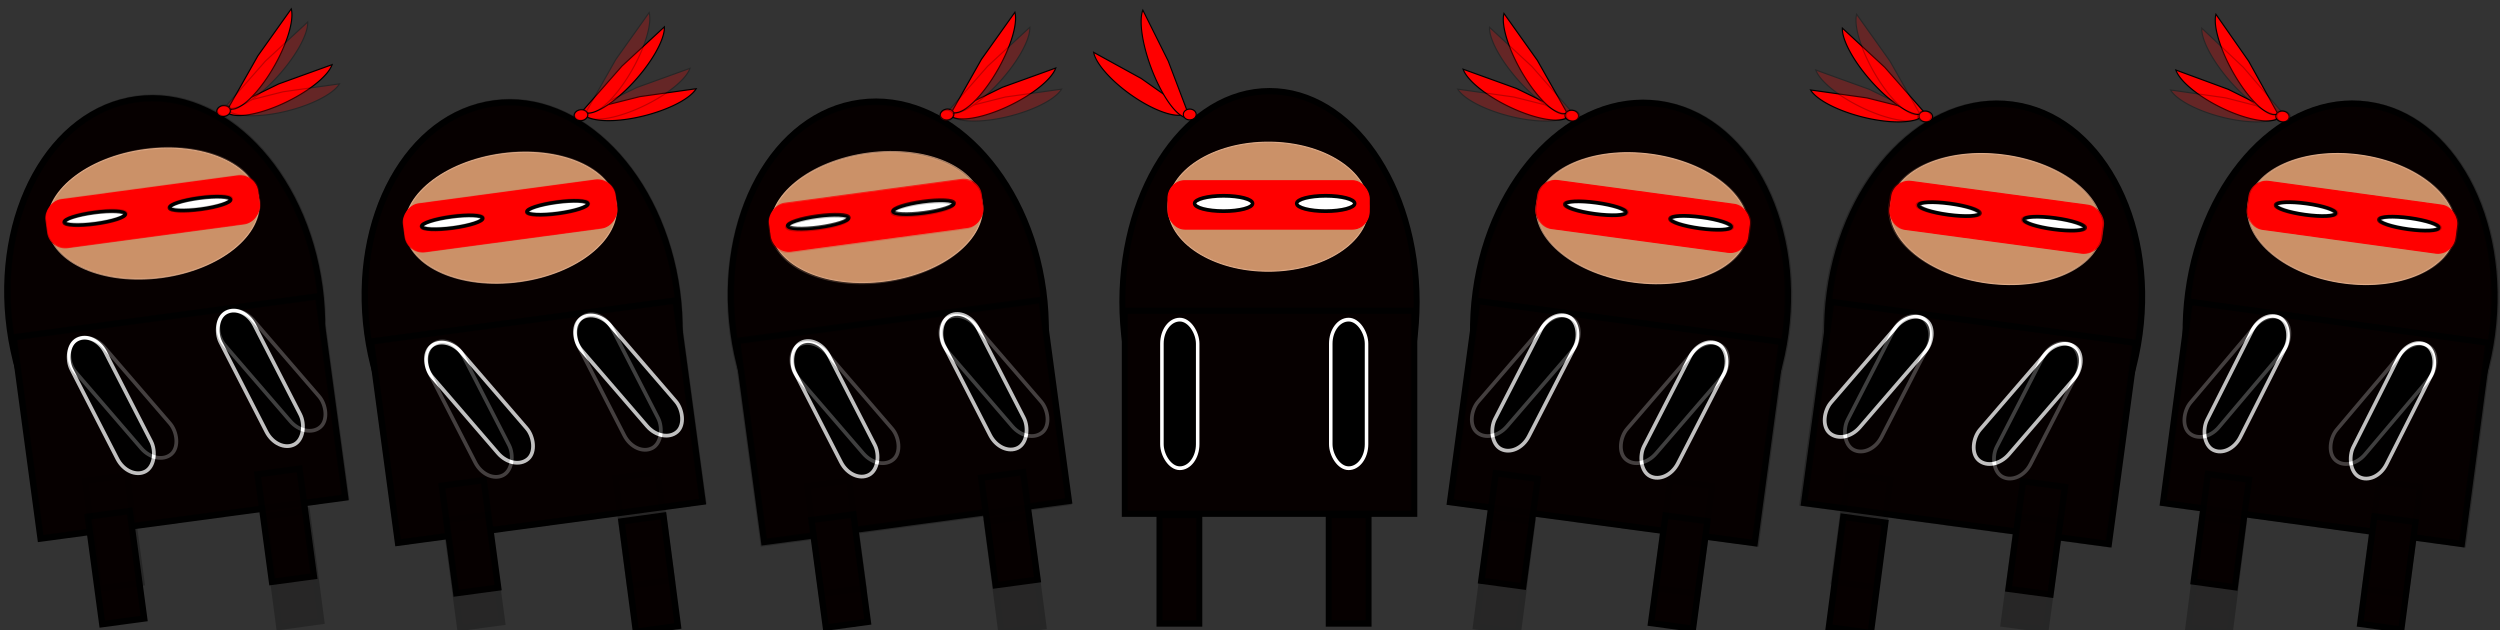 <?xml version="1.0" encoding="UTF-8" standalone="no"?>
<!-- Created with Inkscape (http://www.inkscape.org/) -->

<svg
   xmlns:dc="http://purl.org/dc/elements/1.1/"
   xmlns:cc="http://creativecommons.org/ns#"
   xmlns:rdf="http://www.w3.org/1999/02/22-rdf-syntax-ns#"
   xmlns:svg="http://www.w3.org/2000/svg"
   xmlns="http://www.w3.org/2000/svg"
   xmlns:sodipodi="http://sodipodi.sourceforge.net/DTD/sodipodi-0.dtd"
   xmlns:inkscape="http://www.inkscape.org/namespaces/inkscape"
   width="369"
   height="93"
   viewBox="0 0 97.631 24.606"
   version="1.1"
   id="svg8"
   inkscape:version="0.92.2 (unknown)"
   sodipodi:docname="NinjaRun2.svg">
  <rect x="0" y="0" width="97.631" height="24.606" fill="#333333" stroke="none"/>
  <defs
     id="defs2" />
  <sodipodi:namedview
     id="base"
     pagecolor="#ffffff"
     bordercolor="#666666"
     borderopacity="1.0"
     inkscape:pageopacity="0.0"
     inkscape:pageshadow="2"
     inkscape:zoom="1.4"
     inkscape:cx="155.64948"
     inkscape:cy="-27.400716"
     inkscape:document-units="px"
     inkscape:current-layer="layer1"
     showgrid="false"
     units="px"
     inkscape:window-width="1600"
     inkscape:window-height="870"
     inkscape:window-x="0"
     inkscape:window-y="30"
     inkscape:window-maximized="1" />
  <g
     inkscape:label="Layer 1"
     inkscape:groupmode="layer"
     id="layer1"
     transform="translate(0,-272.394)">
    <g
       id="layer1-3"
       inkscape:label="Capa 1"
       transform="translate(0.096,272.512)">
      <g
         transform="matrix(0.942,0,0,1,42.61,-270.366)"
         id="g5023">
        <g
           id="g4851">
          <ellipse
             ry="8.226"
             rx="6.101"
             cy="282.034"
             cx="7.294"
             id="path4489"
             style="opacity:1;fill:#060000;fill-opacity:1;stroke:#000000;stroke-width:0.246;stroke-linecap:round;stroke-linejoin:miter;stroke-miterlimit:4;stroke-dasharray:none;stroke-opacity:1;paint-order:normal" />
        </g>
        <rect
           style="opacity:1;fill:#060000;fill-opacity:1;stroke:#000000;stroke-width:0.246;stroke-linecap:round;stroke-linejoin:miter;stroke-miterlimit:4;stroke-dasharray:none;stroke-opacity:1;paint-order:normal"
           id="rect4493"
           width="12.004"
           height="7.927"
           x="1.294"
           y="282.383"
           ry="0" />
        <rect
           style="opacity:1;fill:#060000;fill-opacity:1;stroke:#000000;stroke-width:0.246;stroke-linecap:round;stroke-linejoin:miter;stroke-miterlimit:4;stroke-dasharray:none;stroke-opacity:1;paint-order:normal"
           id="rect4495"
           width="1.653"
           height="4.237"
           x="2.732"
           y="290.361" />
        <rect
           y="290.361"
           x="9.749"
           height="4.237"
           width="1.653"
           id="rect4497"
           style="opacity:1;fill:#060000;fill-opacity:1;stroke:#000000;stroke-width:0.246;stroke-linecap:round;stroke-linejoin:miter;stroke-miterlimit:4;stroke-dasharray:none;stroke-opacity:1;paint-order:normal" />
        <ellipse
           style="opacity:1;fill:#cb9168;fill-opacity:1;stroke:#deaa87;stroke-width:0.046;stroke-linecap:round;stroke-linejoin:miter;stroke-miterlimit:4;stroke-dasharray:none;stroke-opacity:1;paint-order:normal"
           id="path4499"
           cx="7.245"
           cy="278.32"
           rx="4.156"
           ry="2.518" />
        <rect
           style="opacity:1;fill:#ff0000;fill-opacity:1;stroke:#ff0000;stroke-width:0.046;stroke-linecap:round;stroke-linejoin:miter;stroke-miterlimit:4;stroke-dasharray:none;stroke-opacity:1;paint-order:normal"
           id="rect4507"
           width="8.341"
           height="1.886"
           x="3.086"
           y="277.307"
           ry="0.694" />
        <ellipse
           style="opacity:1;fill:#ffffff;fill-opacity:1;stroke:#000000;stroke-width:0.146;stroke-linecap:round;stroke-linejoin:miter;stroke-miterlimit:4;stroke-dasharray:none;stroke-opacity:1;paint-order:normal"
           id="path4516"
           cx="5.391"
           cy="278.194"
           rx="1.203"
           ry="0.3" />
        <path
           style="opacity:1;fill:#ff0000;fill-opacity:1;stroke:#000000;stroke-width:0.046;stroke-linecap:round;stroke-linejoin:miter;stroke-miterlimit:4;stroke-dasharray:none;stroke-opacity:1;paint-order:normal"
           id="path4524"
           sodipodi:type="arc"
           sodipodi:cx="147.37718"
           sodipodi:cy="226.90179"
           sodipodi:rx="2.3266101"
           sodipodi:ry="0.76710993"
           sodipodi:start="0"
           sodipodi:end="2.8281465"
           d="m 149.704,226.902 a 2.327,0.767 0 0 1 -1.963,0.758 2.327,0.767 0 0 1 -2.576,-0.521 l 2.213,-0.237 z"
           inkscape:transform-center-x="1.8038852"
           inkscape:transform-center-y="-1.0275084"
           transform="matrix(0.834,0.552,-0.533,0.846,0,0)" />
        <path
           transform="matrix(0.374,0.928,-0.921,0.39,0,0)"
           inkscape:transform-center-y="-1.922666"
           inkscape:transform-center-x="0.89027747"
           d="m 254.525,99.037 a 2.36,0.756 0 0 1 -1.991,0.747 2.36,0.756 0 0 1 -2.613,-0.514 l 2.245,-0.233 z"
           sodipodi:end="2.8281465"
           sodipodi:start="0"
           sodipodi:ry="0.75633693"
           sodipodi:rx="2.3595009"
           sodipodi:cy="99.036667"
           sodipodi:cx="252.16507"
           sodipodi:type="arc"
           id="path4526"
           style="opacity:1;fill:#ff0000;fill-opacity:1;stroke:#000000;stroke-width:0.046;stroke-linecap:round;stroke-linejoin:miter;stroke-miterlimit:4;stroke-dasharray:none;stroke-opacity:1;paint-order:normal" />
        <ellipse
           style="opacity:1;fill:#ff0000;fill-opacity:1;stroke:#000000;stroke-width:0.046;stroke-linecap:round;stroke-linejoin:miter;stroke-miterlimit:4;stroke-dasharray:none;stroke-opacity:1;paint-order:normal"
           id="path4522"
           cx="3.988"
           cy="274.719"
           rx="0.267"
           ry="0.212" />
        <rect
           style="opacity:1;fill:#000000;fill-opacity:1;stroke:#ffffff;stroke-width:0.146;stroke-linecap:round;stroke-linejoin:miter;stroke-miterlimit:4;stroke-dasharray:none;stroke-opacity:1;paint-order:normal"
           id="rect4528"
           width="1.483"
           height="5.803"
           x="9.834"
           y="282.73"
           ry="0.939" />
        <rect
           ry="0.939"
           y="282.73"
           x="2.834"
           height="5.803"
           width="1.483"
           id="rect4530"
           style="opacity:1;fill:#000000;fill-opacity:1;stroke:#ffffff;stroke-width:0.146;stroke-linecap:round;stroke-linejoin:miter;stroke-miterlimit:4;stroke-dasharray:none;stroke-opacity:1;paint-order:normal" />
        <ellipse
           ry="0.3"
           rx="1.203"
           cy="278.194"
           cx="9.624"
           id="ellipse4990"
           style="opacity:1;fill:#ffffff;fill-opacity:1;stroke:#000000;stroke-width:0.146;stroke-linecap:round;stroke-linejoin:miter;stroke-miterlimit:4;stroke-dasharray:none;stroke-opacity:1;paint-order:normal" />
      </g>
      <g
         transform="translate(0.375,0.189)"
         id="g7170">
        <g
           id="g7084">
          <g
             transform="translate(40.592,-270.369)"
             id="g5970">
            <g
               id="g5198"
               transform="matrix(-1,0,0,1,13.503,0.017)">
              <g
                 transform="rotate(7.674,19.218,482.544)"
                 id="g5172">
                <ellipse
                   ry="8.226"
                   rx="6.101"
                   cy="282.034"
                   cx="7.294"
                   id="ellipse5170"
                   style="opacity:1;fill:#060000;fill-opacity:1;stroke:#000000;stroke-width:0.246;stroke-linecap:round;stroke-linejoin:miter;stroke-miterlimit:4;stroke-dasharray:none;stroke-opacity:1;paint-order:normal" />
              </g>
              <rect
                 transform="rotate(7.674)"
                 style="opacity:1;fill:#060000;fill-opacity:1;stroke:#000000;stroke-width:0.246;stroke-linecap:round;stroke-linejoin:miter;stroke-miterlimit:4;stroke-dasharray:none;stroke-opacity:1;paint-order:normal"
                 id="rect5174"
                 width="12.004"
                 height="7.927"
                 x="65.562"
                 y="275.495"
                 ry="0" />
              <rect
                 transform="matrix(0.991,0.137,-0.13,0.992,0,0)"
                 style="opacity:1;fill:#060000;fill-opacity:1;stroke:#000000;stroke-width:0.249;stroke-linecap:round;stroke-linejoin:miter;stroke-miterlimit:4;stroke-dasharray:none;stroke-opacity:1;paint-order:normal"
                 id="rect5176"
                 width="1.651"
                 height="4.344"
                 x="66.094"
                 y="283.394" />
              <rect
                 transform="rotate(7.674)"
                 y="281.442"
                 x="73.921"
                 height="4.237"
                 width="1.653"
                 id="rect5178"
                 style="opacity:1;fill:#060000;fill-opacity:1;stroke:#000000;stroke-width:0.246;stroke-linecap:round;stroke-linejoin:miter;stroke-miterlimit:4;stroke-dasharray:none;stroke-opacity:1;paint-order:normal" />
              <ellipse
                 transform="rotate(7.674)"
                 style="opacity:1;fill:#cb9168;fill-opacity:1;stroke:#deaa87;stroke-width:0.046;stroke-linecap:round;stroke-linejoin:miter;stroke-miterlimit:4;stroke-dasharray:none;stroke-opacity:1;paint-order:normal"
                 id="ellipse5180"
                 cx="71.513"
                 cy="271.432"
                 rx="4.156"
                 ry="2.518" />
              <rect
                 transform="rotate(7.674)"
                 style="opacity:1;fill:#ff0000;fill-opacity:1;stroke:#ff0000;stroke-width:0.046;stroke-linecap:round;stroke-linejoin:miter;stroke-miterlimit:4;stroke-dasharray:none;stroke-opacity:1;paint-order:normal"
                 id="rect5182"
                 width="8.341"
                 height="1.886"
                 x="67.354"
                 y="270.418"
                 ry="0.694" />
              <ellipse
                 transform="rotate(7.674)"
                 ry="0.221"
                 rx="1.203"
                 cy="271.306"
                 cx="73.801"
                 id="ellipse5184"
                 style="opacity:1;fill:#ffffff;fill-opacity:1;stroke:#000000;stroke-width:0.146;stroke-linecap:round;stroke-linejoin:miter;stroke-miterlimit:4;stroke-dasharray:none;stroke-opacity:1;paint-order:normal" />
              <path
                 style="opacity:1;fill:#ff0000;fill-opacity:1;stroke:#000000;stroke-width:0.046;stroke-linecap:round;stroke-linejoin:miter;stroke-miterlimit:4;stroke-dasharray:none;stroke-opacity:1;paint-order:normal"
                 id="path5186"
                 sodipodi:type="arc"
                 sodipodi:cx="89.632385"
                 sodipodi:cy="258.4075"
                 sodipodi:rx="2.3266101"
                 sodipodi:ry="0.76710993"
                 sodipodi:start="0"
                 sodipodi:end="2.8281465"
                 d="m 91.959,258.408 a 2.327,0.767 0 0 1 -1.963,0.758 2.327,0.767 0 0 1 -2.576,-0.521 l 2.213,-0.237 z"
                 inkscape:transform-center-x="2.1239501"
                 inkscape:transform-center-y="-0.30151813"
                 transform="matrix(0.97,0.244,-0.222,0.975,0,0)" />
              <path
                 transform="matrix(0.66,0.751,-0.739,0.673,0,0)"
                 inkscape:transform-center-y="-1.6019928"
                 inkscape:transform-center-x="1.4953552"
                 d="m 224.386,157.326 a 2.36,0.756 0 0 1 -1.991,0.747 2.36,0.756 0 0 1 -2.613,-0.514 l 2.245,-0.233 z"
                 sodipodi:end="2.8281465"
                 sodipodi:start="0"
                 sodipodi:ry="0.75633693"
                 sodipodi:rx="2.3595009"
                 sodipodi:cy="157.32642"
                 sodipodi:cx="222.02664"
                 sodipodi:type="arc"
                 id="path5188"
                 style="opacity:1;fill:#ff0000;fill-opacity:1;stroke:#000000;stroke-width:0.046;stroke-linecap:round;stroke-linejoin:miter;stroke-miterlimit:4;stroke-dasharray:none;stroke-opacity:1;paint-order:normal" />
              <ellipse
                 transform="rotate(7.674)"
                 style="opacity:1;fill:#ff0000;fill-opacity:1;stroke:#000000;stroke-width:0.046;stroke-linecap:round;stroke-linejoin:miter;stroke-miterlimit:4;stroke-dasharray:none;stroke-opacity:1;paint-order:normal"
                 id="ellipse5190"
                 cx="68.256"
                 cy="267.83"
                 rx="0.267"
                 ry="0.212" />
              <ellipse
                 style="opacity:1;fill:#ffffff;fill-opacity:1;stroke:#000000;stroke-width:0.146;stroke-linecap:round;stroke-linejoin:miter;stroke-miterlimit:4;stroke-dasharray:none;stroke-opacity:1;paint-order:normal"
                 id="ellipse5192"
                 cx="69.652"
                 cy="271.293"
                 rx="1.203"
                 ry="0.221"
                 transform="rotate(7.674)" />
              <rect
                 inkscape:transform-center-y="1.6322356"
                 inkscape:transform-center-x="1.3461437"
                 transform="rotate(40.776)"
                 style="opacity:1;fill:#000000;fill-opacity:1;stroke:#ffffff;stroke-width:0.146;stroke-linecap:round;stroke-linejoin:miter;stroke-miterlimit:4;stroke-dasharray:none;stroke-opacity:1;paint-order:normal"
                 id="rect5194"
                 width="1.483"
                 height="5.803"
                 x="207.938"
                 y="193.096"
                 ry="0.939" />
              <rect
                 ry="0.939"
                 y="190.096"
                 x="213.037"
                 height="5.803"
                 width="1.483"
                 id="rect5196"
                 style="opacity:1;fill:#000000;fill-opacity:1;stroke:#ffffff;stroke-width:0.146;stroke-linecap:round;stroke-linejoin:miter;stroke-miterlimit:4;stroke-dasharray:none;stroke-opacity:1;paint-order:normal"
                 transform="rotate(40.776)"
                 inkscape:transform-center-x="1.3461437"
                 inkscape:transform-center-y="1.6322356" />
            </g>
            <g
               id="g5234"
               transform="matrix(-1,0,0,1,0.056,-0.002)"
               style="opacity:0.248">
              <g
                 id="g5232"
                 transform="translate(-0.251,-0.01)">
                <g
                   transform="rotate(7.674,12.538,384.036)"
                   id="g5206">
                  <ellipse
                     ry="8.226"
                     rx="6.101"
                     cy="282.034"
                     cx="7.294"
                     id="ellipse5204"
                     style="opacity:1;fill:#060000;fill-opacity:1;stroke:#000000;stroke-width:0.246;stroke-linecap:round;stroke-linejoin:miter;stroke-miterlimit:4;stroke-dasharray:none;stroke-opacity:1;paint-order:normal" />
                </g>
                <rect
                   transform="rotate(7.674)"
                   style="opacity:1;fill:#060000;fill-opacity:1;stroke:#000000;stroke-width:0.246;stroke-linecap:round;stroke-linejoin:miter;stroke-miterlimit:4;stroke-dasharray:none;stroke-opacity:1;paint-order:normal"
                   id="rect5208"
                   width="12.004"
                   height="7.927"
                   x="52.466"
                   y="277.269"
                   ry="0" />
                <rect
                   transform="rotate(7.674)"
                   style="opacity:1;fill:#060000;fill-opacity:1;stroke:#000000;stroke-width:0.246;stroke-linecap:round;stroke-linejoin:miter;stroke-miterlimit:4;stroke-dasharray:none;stroke-opacity:1;paint-order:normal"
                   id="rect5210"
                   width="1.653"
                   height="4.237"
                   x="54.086"
                   y="283.84" />
                <rect
                   transform="rotate(7.674)"
                   y="284.592"
                   x="60.876"
                   height="4.237"
                   width="1.653"
                   id="rect5212"
                   style="opacity:1;fill:#060000;fill-opacity:1;stroke:#000000;stroke-width:0.246;stroke-linecap:round;stroke-linejoin:miter;stroke-miterlimit:4;stroke-dasharray:none;stroke-opacity:1;paint-order:normal" />
                <ellipse
                   transform="rotate(7.674)"
                   style="opacity:1;fill:#cb9168;fill-opacity:1;stroke:#deaa87;stroke-width:0.046;stroke-linecap:round;stroke-linejoin:miter;stroke-miterlimit:4;stroke-dasharray:none;stroke-opacity:1;paint-order:normal"
                   id="ellipse5214"
                   cx="58.418"
                   cy="273.206"
                   rx="4.156"
                   ry="2.518" />
                <rect
                   transform="rotate(7.674)"
                   style="opacity:1;fill:#ff0000;fill-opacity:1;stroke:#ff0000;stroke-width:0.046;stroke-linecap:round;stroke-linejoin:miter;stroke-miterlimit:4;stroke-dasharray:none;stroke-opacity:1;paint-order:normal"
                   id="rect5216"
                   width="8.341"
                   height="1.886"
                   x="54.258"
                   y="272.192"
                   ry="0.694" />
                <ellipse
                   transform="rotate(7.674)"
                   ry="0.221"
                   rx="1.203"
                   cy="273.08"
                   cx="60.706"
                   id="ellipse5218"
                   style="opacity:1;fill:#ffffff;fill-opacity:1;stroke:#000000;stroke-width:0.146;stroke-linecap:round;stroke-linejoin:miter;stroke-miterlimit:4;stroke-dasharray:none;stroke-opacity:1;paint-order:normal" />
                <path
                   style="opacity:1;fill:#ff0000;fill-opacity:1;stroke:#000000;stroke-width:0.046;stroke-linecap:round;stroke-linejoin:miter;stroke-miterlimit:4;stroke-dasharray:none;stroke-opacity:1;paint-order:normal"
                   id="path5220"
                   sodipodi:type="arc"
                   sodipodi:cx="129.07654"
                   sodipodi:cy="238.67874"
                   sodipodi:rx="2.3266101"
                   sodipodi:ry="0.76710993"
                   sodipodi:start="0"
                   sodipodi:end="2.8281465"
                   d="m 131.403,238.679 a 2.327,0.767 0 0 1 -1.963,0.758 2.327,0.767 0 0 1 -2.576,-0.521 l 2.213,-0.237 z"
                   inkscape:transform-center-x="1.9791139"
                   inkscape:transform-center-y="-0.80396542"
                   transform="matrix(0.899,0.438,-0.417,0.909,0,0)" />
                <path
                   transform="matrix(0.492,0.87,-0.862,0.508,0,0)"
                   inkscape:transform-center-y="-1.8916034"
                   inkscape:transform-center-x="1.1406728"
                   d="m 245.997,118.963 a 2.36,0.756 0 0 1 -1.991,0.747 2.36,0.756 0 0 1 -2.613,-0.514 l 2.245,-0.233 z"
                   sodipodi:end="2.8281465"
                   sodipodi:start="0"
                   sodipodi:ry="0.75633693"
                   sodipodi:rx="2.3595009"
                   sodipodi:cy="118.96257"
                   sodipodi:cx="243.6376"
                   sodipodi:type="arc"
                   id="path5222"
                   style="opacity:1;fill:#ff0000;fill-opacity:1;stroke:#000000;stroke-width:0.046;stroke-linecap:round;stroke-linejoin:miter;stroke-miterlimit:4;stroke-dasharray:none;stroke-opacity:1;paint-order:normal" />
                <ellipse
                   transform="rotate(7.674)"
                   style="opacity:1;fill:#ff0000;fill-opacity:1;stroke:#000000;stroke-width:0.046;stroke-linecap:round;stroke-linejoin:miter;stroke-miterlimit:4;stroke-dasharray:none;stroke-opacity:1;paint-order:normal"
                   id="ellipse5224"
                   cx="55.161"
                   cy="269.604"
                   rx="0.267"
                   ry="0.212" />
                <rect
                   inkscape:transform-center-y="1.9027428"
                   inkscape:transform-center-x="0.92511639"
                   transform="rotate(27.192)"
                   style="opacity:1;fill:#000000;fill-opacity:1;stroke:#ffffff;stroke-width:0.146;stroke-linecap:round;stroke-linejoin:miter;stroke-miterlimit:4;stroke-dasharray:none;stroke-opacity:1;paint-order:normal"
                   id="rect5226"
                   width="1.483"
                   height="5.803"
                   x="150.476"
                   y="241.003"
                   ry="0.939" />
                <rect
                   ry="0.939"
                   y="242.722"
                   x="144.815"
                   height="5.803"
                   width="1.483"
                   id="rect5228"
                   style="opacity:1;fill:#000000;fill-opacity:1;stroke:#ffffff;stroke-width:0.146;stroke-linecap:round;stroke-linejoin:miter;stroke-miterlimit:4;stroke-dasharray:none;stroke-opacity:1;paint-order:normal"
                   transform="rotate(27.192)"
                   inkscape:transform-center-x="0.92511639"
                   inkscape:transform-center-y="1.9027428" />
                <ellipse
                   style="opacity:1;fill:#ffffff;fill-opacity:1;stroke:#000000;stroke-width:0.146;stroke-linecap:round;stroke-linejoin:miter;stroke-miterlimit:4;stroke-dasharray:none;stroke-opacity:1;paint-order:normal"
                   id="ellipse5230"
                   cx="56.556"
                   cy="273.067"
                   rx="1.203"
                   ry="0.221"
                   transform="rotate(7.674)" />
              </g>
            </g>
          </g>
        </g>
      </g>
      <g
         transform="translate(-0.041,0.157)"
         id="g7135">
        <g
           id="g5266"
           transform="matrix(-1,0,0,1,27.087,-270.482)">
          <g
             id="g5264"
             transform="translate(-0.251,-0.01)">
            <g
               transform="rotate(7.674,12.538,384.036)"
               id="g5238">
              <ellipse
                 ry="8.226"
                 rx="6.101"
                 cy="282.034"
                 cx="7.294"
                 id="ellipse5236"
                 style="opacity:1;fill:#060000;fill-opacity:1;stroke:#000000;stroke-width:0.246;stroke-linecap:round;stroke-linejoin:miter;stroke-miterlimit:4;stroke-dasharray:none;stroke-opacity:1;paint-order:normal" />
            </g>
            <rect
               transform="rotate(7.674)"
               style="opacity:1;fill:#060000;fill-opacity:1;stroke:#000000;stroke-width:0.246;stroke-linecap:round;stroke-linejoin:miter;stroke-miterlimit:4;stroke-dasharray:none;stroke-opacity:1;paint-order:normal"
               id="rect5240"
               width="12.004"
               height="7.927"
               x="52.466"
               y="277.269"
               ry="0" />
            <rect
               transform="rotate(7.674)"
               style="opacity:1;fill:#060000;fill-opacity:1;stroke:#000000;stroke-width:0.246;stroke-linecap:round;stroke-linejoin:miter;stroke-miterlimit:4;stroke-dasharray:none;stroke-opacity:1;paint-order:normal"
               id="rect5242"
               width="1.653"
               height="4.237"
               x="54.086"
               y="283.84" />
            <rect
               transform="rotate(7.674)"
               y="284.592"
               x="60.876"
               height="4.237"
               width="1.653"
               id="rect5244"
               style="opacity:1;fill:#060000;fill-opacity:1;stroke:#000000;stroke-width:0.246;stroke-linecap:round;stroke-linejoin:miter;stroke-miterlimit:4;stroke-dasharray:none;stroke-opacity:1;paint-order:normal" />
            <ellipse
               transform="rotate(7.674)"
               style="opacity:1;fill:#cb9168;fill-opacity:1;stroke:#deaa87;stroke-width:0.046;stroke-linecap:round;stroke-linejoin:miter;stroke-miterlimit:4;stroke-dasharray:none;stroke-opacity:1;paint-order:normal"
               id="ellipse5246"
               cx="58.418"
               cy="273.206"
               rx="4.156"
               ry="2.518" />
            <rect
               transform="rotate(7.674)"
               style="opacity:1;fill:#ff0000;fill-opacity:1;stroke:#ff0000;stroke-width:0.046;stroke-linecap:round;stroke-linejoin:miter;stroke-miterlimit:4;stroke-dasharray:none;stroke-opacity:1;paint-order:normal"
               id="rect5248"
               width="8.341"
               height="1.886"
               x="54.258"
               y="272.192"
               ry="0.694" />
            <ellipse
               transform="rotate(7.674)"
               ry="0.221"
               rx="1.203"
               cy="273.08"
               cx="60.706"
               id="ellipse5250"
               style="opacity:1;fill:#ffffff;fill-opacity:1;stroke:#000000;stroke-width:0.146;stroke-linecap:round;stroke-linejoin:miter;stroke-miterlimit:4;stroke-dasharray:none;stroke-opacity:1;paint-order:normal" />
            <path
               style="opacity:1;fill:#ff0000;fill-opacity:1;stroke:#000000;stroke-width:0.046;stroke-linecap:round;stroke-linejoin:miter;stroke-miterlimit:4;stroke-dasharray:none;stroke-opacity:1;paint-order:normal"
               id="path5252"
               sodipodi:type="arc"
               sodipodi:cx="129.07654"
               sodipodi:cy="238.67874"
               sodipodi:rx="2.3266101"
               sodipodi:ry="0.76710993"
               sodipodi:start="0"
               sodipodi:end="2.8281465"
               d="m 131.403,238.679 a 2.327,0.767 0 0 1 -1.963,0.758 2.327,0.767 0 0 1 -2.576,-0.521 l 2.213,-0.237 z"
               inkscape:transform-center-x="1.9791139"
               inkscape:transform-center-y="-0.80396542"
               transform="matrix(0.899,0.438,-0.417,0.909,0,0)" />
            <path
               transform="matrix(0.492,0.87,-0.862,0.508,0,0)"
               inkscape:transform-center-y="-1.8916034"
               inkscape:transform-center-x="1.1406728"
               d="m 245.997,118.963 a 2.36,0.756 0 0 1 -1.991,0.747 2.36,0.756 0 0 1 -2.613,-0.514 l 2.245,-0.233 z"
               sodipodi:end="2.8281465"
               sodipodi:start="0"
               sodipodi:ry="0.75633693"
               sodipodi:rx="2.3595009"
               sodipodi:cy="118.96257"
               sodipodi:cx="243.6376"
               sodipodi:type="arc"
               id="path5254"
               style="opacity:1;fill:#ff0000;fill-opacity:1;stroke:#000000;stroke-width:0.046;stroke-linecap:round;stroke-linejoin:miter;stroke-miterlimit:4;stroke-dasharray:none;stroke-opacity:1;paint-order:normal" />
            <ellipse
               transform="rotate(7.674)"
               style="opacity:1;fill:#ff0000;fill-opacity:1;stroke:#000000;stroke-width:0.046;stroke-linecap:round;stroke-linejoin:miter;stroke-miterlimit:4;stroke-dasharray:none;stroke-opacity:1;paint-order:normal"
               id="ellipse5256"
               cx="55.161"
               cy="269.604"
               rx="0.267"
               ry="0.212" />
            <rect
               inkscape:transform-center-y="1.9027428"
               inkscape:transform-center-x="0.92511639"
               transform="rotate(27.192)"
               style="opacity:1;fill:#000000;fill-opacity:1;stroke:#ffffff;stroke-width:0.146;stroke-linecap:round;stroke-linejoin:miter;stroke-miterlimit:4;stroke-dasharray:none;stroke-opacity:1;paint-order:normal"
               id="rect5258"
               width="1.483"
               height="5.803"
               x="150.476"
               y="241.003"
               ry="0.939" />
            <rect
               ry="0.939"
               y="242.722"
               x="144.815"
               height="5.803"
               width="1.483"
               id="rect5260"
               style="opacity:1;fill:#000000;fill-opacity:1;stroke:#ffffff;stroke-width:0.146;stroke-linecap:round;stroke-linejoin:miter;stroke-miterlimit:4;stroke-dasharray:none;stroke-opacity:1;paint-order:normal"
               transform="rotate(27.192)"
               inkscape:transform-center-x="0.92511639"
               inkscape:transform-center-y="1.9027428" />
            <ellipse
               style="opacity:1;fill:#ffffff;fill-opacity:1;stroke:#000000;stroke-width:0.146;stroke-linecap:round;stroke-linejoin:miter;stroke-miterlimit:4;stroke-dasharray:none;stroke-opacity:1;paint-order:normal"
               id="ellipse5262"
               cx="56.556"
               cy="273.067"
               rx="1.203"
               ry="0.221"
               transform="rotate(7.674)" />
          </g>
        </g>
        <g
           id="g7101">
          <g
             style="opacity:0.249"
             id="g5296"
             transform="matrix(-1,0,0,1,40.582,-270.51)">
            <g
               transform="rotate(7.674,19.218,482.544)"
               id="g5270">
              <ellipse
                 ry="8.226"
                 rx="6.101"
                 cy="282.034"
                 cx="7.294"
                 id="ellipse5268"
                 style="opacity:1;fill:#060000;fill-opacity:1;stroke:#000000;stroke-width:0.246;stroke-linecap:round;stroke-linejoin:miter;stroke-miterlimit:4;stroke-dasharray:none;stroke-opacity:1;paint-order:normal" />
            </g>
            <rect
               transform="rotate(7.674)"
               style="opacity:1;fill:#060000;fill-opacity:1;stroke:#000000;stroke-width:0.246;stroke-linecap:round;stroke-linejoin:miter;stroke-miterlimit:4;stroke-dasharray:none;stroke-opacity:1;paint-order:normal"
               id="rect5272"
               width="12.004"
               height="7.927"
               x="65.562"
               y="275.495"
               ry="0" />
            <rect
               transform="matrix(0.991,0.137,-0.13,0.992,0,0)"
               style="opacity:1;fill:#060000;fill-opacity:1;stroke:#000000;stroke-width:0.249;stroke-linecap:round;stroke-linejoin:miter;stroke-miterlimit:4;stroke-dasharray:none;stroke-opacity:1;paint-order:normal"
               id="rect5274"
               width="1.651"
               height="4.344"
               x="66.094"
               y="283.394" />
            <rect
               transform="rotate(7.674)"
               y="281.442"
               x="73.921"
               height="4.237"
               width="1.653"
               id="rect5276"
               style="opacity:1;fill:#060000;fill-opacity:1;stroke:#000000;stroke-width:0.246;stroke-linecap:round;stroke-linejoin:miter;stroke-miterlimit:4;stroke-dasharray:none;stroke-opacity:1;paint-order:normal" />
            <ellipse
               transform="rotate(7.674)"
               style="opacity:1;fill:#cb9168;fill-opacity:1;stroke:#deaa87;stroke-width:0.046;stroke-linecap:round;stroke-linejoin:miter;stroke-miterlimit:4;stroke-dasharray:none;stroke-opacity:1;paint-order:normal"
               id="ellipse5278"
               cx="71.513"
               cy="271.432"
               rx="4.156"
               ry="2.518" />
            <rect
               transform="rotate(7.674)"
               style="opacity:1;fill:#ff0000;fill-opacity:1;stroke:#ff0000;stroke-width:0.046;stroke-linecap:round;stroke-linejoin:miter;stroke-miterlimit:4;stroke-dasharray:none;stroke-opacity:1;paint-order:normal"
               id="rect5280"
               width="8.341"
               height="1.886"
               x="67.354"
               y="270.418"
               ry="0.694" />
            <ellipse
               transform="rotate(7.674)"
               ry="0.221"
               rx="1.203"
               cy="271.306"
               cx="73.801"
               id="ellipse5282"
               style="opacity:1;fill:#ffffff;fill-opacity:1;stroke:#000000;stroke-width:0.146;stroke-linecap:round;stroke-linejoin:miter;stroke-miterlimit:4;stroke-dasharray:none;stroke-opacity:1;paint-order:normal" />
            <path
               style="opacity:1;fill:#ff0000;fill-opacity:1;stroke:#000000;stroke-width:0.046;stroke-linecap:round;stroke-linejoin:miter;stroke-miterlimit:4;stroke-dasharray:none;stroke-opacity:1;paint-order:normal"
               id="path5284"
               sodipodi:type="arc"
               sodipodi:cx="89.632385"
               sodipodi:cy="258.4075"
               sodipodi:rx="2.3266101"
               sodipodi:ry="0.76710993"
               sodipodi:start="0"
               sodipodi:end="2.8281465"
               d="m 91.959,258.408 a 2.327,0.767 0 0 1 -1.963,0.758 2.327,0.767 0 0 1 -2.576,-0.521 l 2.213,-0.237 z"
               inkscape:transform-center-x="2.1239501"
               inkscape:transform-center-y="-0.30151813"
               transform="matrix(0.97,0.244,-0.222,0.975,0,0)" />
            <path
               transform="matrix(0.66,0.751,-0.739,0.673,0,0)"
               inkscape:transform-center-y="-1.6019928"
               inkscape:transform-center-x="1.4953552"
               d="m 224.386,157.326 a 2.36,0.756 0 0 1 -1.991,0.747 2.36,0.756 0 0 1 -2.613,-0.514 l 2.245,-0.233 z"
               sodipodi:end="2.8281465"
               sodipodi:start="0"
               sodipodi:ry="0.75633693"
               sodipodi:rx="2.3595009"
               sodipodi:cy="157.32642"
               sodipodi:cx="222.02664"
               sodipodi:type="arc"
               id="path5286"
               style="opacity:1;fill:#ff0000;fill-opacity:1;stroke:#000000;stroke-width:0.046;stroke-linecap:round;stroke-linejoin:miter;stroke-miterlimit:4;stroke-dasharray:none;stroke-opacity:1;paint-order:normal" />
            <ellipse
               transform="rotate(7.674)"
               style="opacity:1;fill:#ff0000;fill-opacity:1;stroke:#000000;stroke-width:0.046;stroke-linecap:round;stroke-linejoin:miter;stroke-miterlimit:4;stroke-dasharray:none;stroke-opacity:1;paint-order:normal"
               id="ellipse5288"
               cx="68.256"
               cy="267.83"
               rx="0.267"
               ry="0.212" />
            <ellipse
               style="opacity:1;fill:#ffffff;fill-opacity:1;stroke:#000000;stroke-width:0.146;stroke-linecap:round;stroke-linejoin:miter;stroke-miterlimit:4;stroke-dasharray:none;stroke-opacity:1;paint-order:normal"
               id="ellipse5290"
               cx="69.652"
               cy="271.293"
               rx="1.203"
               ry="0.221"
               transform="rotate(7.674)" />
            <rect
               inkscape:transform-center-y="1.6322356"
               inkscape:transform-center-x="1.3461437"
               transform="rotate(40.776)"
               style="opacity:1;fill:#000000;fill-opacity:1;stroke:#ffffff;stroke-width:0.146;stroke-linecap:round;stroke-linejoin:miter;stroke-miterlimit:4;stroke-dasharray:none;stroke-opacity:1;paint-order:normal"
               id="rect5292"
               width="1.483"
               height="5.803"
               x="207.938"
               y="193.096"
               ry="0.939" />
            <rect
               ry="0.939"
               y="190.096"
               x="213.037"
               height="5.803"
               width="1.483"
               id="rect5294"
               style="opacity:1;fill:#000000;fill-opacity:1;stroke:#ffffff;stroke-width:0.146;stroke-linecap:round;stroke-linejoin:miter;stroke-miterlimit:4;stroke-dasharray:none;stroke-opacity:1;paint-order:normal"
               transform="rotate(40.776)"
               inkscape:transform-center-x="1.3461437"
               inkscape:transform-center-y="1.6322356" />
          </g>
        </g>
      </g>
      <g
         transform="translate(1.126,0.189)"
         id="g7050">
        <g
           id="g5937"
           transform="translate(40.659,-270.403)">
          <g
             id="g5168"
             transform="matrix(-1,0,0,1,13.521,0.021)">
            <g
               id="g5166"
               transform="translate(-0.251,-0.01)">
              <g
                 transform="rotate(7.674,12.538,384.036)"
                 id="g5140">
                <ellipse
                   ry="8.226"
                   rx="6.101"
                   cy="282.034"
                   cx="7.294"
                   id="ellipse5138"
                   style="opacity:1;fill:#060000;fill-opacity:1;stroke:#000000;stroke-width:0.246;stroke-linecap:round;stroke-linejoin:miter;stroke-miterlimit:4;stroke-dasharray:none;stroke-opacity:1;paint-order:normal" />
              </g>
              <rect
                 transform="rotate(7.674)"
                 style="opacity:1;fill:#060000;fill-opacity:1;stroke:#000000;stroke-width:0.246;stroke-linecap:round;stroke-linejoin:miter;stroke-miterlimit:4;stroke-dasharray:none;stroke-opacity:1;paint-order:normal"
                 id="rect5142"
                 width="12.004"
                 height="7.927"
                 x="52.466"
                 y="277.269"
                 ry="0" />
              <rect
                 transform="rotate(7.674)"
                 style="opacity:1;fill:#060000;fill-opacity:1;stroke:#000000;stroke-width:0.246;stroke-linecap:round;stroke-linejoin:miter;stroke-miterlimit:4;stroke-dasharray:none;stroke-opacity:1;paint-order:normal"
                 id="rect5144"
                 width="1.653"
                 height="4.237"
                 x="54.086"
                 y="283.84" />
              <rect
                 transform="rotate(7.674)"
                 y="284.592"
                 x="60.876"
                 height="4.237"
                 width="1.653"
                 id="rect5146"
                 style="opacity:1;fill:#060000;fill-opacity:1;stroke:#000000;stroke-width:0.246;stroke-linecap:round;stroke-linejoin:miter;stroke-miterlimit:4;stroke-dasharray:none;stroke-opacity:1;paint-order:normal" />
              <ellipse
                 transform="rotate(7.674)"
                 style="opacity:1;fill:#cb9168;fill-opacity:1;stroke:#deaa87;stroke-width:0.046;stroke-linecap:round;stroke-linejoin:miter;stroke-miterlimit:4;stroke-dasharray:none;stroke-opacity:1;paint-order:normal"
                 id="ellipse5148"
                 cx="58.418"
                 cy="273.206"
                 rx="4.156"
                 ry="2.518" />
              <rect
                 transform="rotate(7.674)"
                 style="opacity:1;fill:#ff0000;fill-opacity:1;stroke:#ff0000;stroke-width:0.046;stroke-linecap:round;stroke-linejoin:miter;stroke-miterlimit:4;stroke-dasharray:none;stroke-opacity:1;paint-order:normal"
                 id="rect5150"
                 width="8.341"
                 height="1.886"
                 x="54.258"
                 y="272.192"
                 ry="0.694" />
              <ellipse
                 transform="rotate(7.674)"
                 ry="0.221"
                 rx="1.203"
                 cy="273.08"
                 cx="60.706"
                 id="ellipse5152"
                 style="opacity:1;fill:#ffffff;fill-opacity:1;stroke:#000000;stroke-width:0.146;stroke-linecap:round;stroke-linejoin:miter;stroke-miterlimit:4;stroke-dasharray:none;stroke-opacity:1;paint-order:normal" />
              <path
                 style="opacity:1;fill:#ff0000;fill-opacity:1;stroke:#000000;stroke-width:0.046;stroke-linecap:round;stroke-linejoin:miter;stroke-miterlimit:4;stroke-dasharray:none;stroke-opacity:1;paint-order:normal"
                 id="path5154"
                 sodipodi:type="arc"
                 sodipodi:cx="129.07654"
                 sodipodi:cy="238.67874"
                 sodipodi:rx="2.3266101"
                 sodipodi:ry="0.76710993"
                 sodipodi:start="0"
                 sodipodi:end="2.8281465"
                 d="m 131.403,238.679 a 2.327,0.767 0 0 1 -1.963,0.758 2.327,0.767 0 0 1 -2.576,-0.521 l 2.213,-0.237 z"
                 inkscape:transform-center-x="1.9791139"
                 inkscape:transform-center-y="-0.80396542"
                 transform="matrix(0.899,0.438,-0.417,0.909,0,0)" />
              <path
                 transform="matrix(0.492,0.87,-0.862,0.508,0,0)"
                 inkscape:transform-center-y="-1.8916034"
                 inkscape:transform-center-x="1.1406728"
                 d="m 245.997,118.963 a 2.36,0.756 0 0 1 -1.991,0.747 2.36,0.756 0 0 1 -2.613,-0.514 l 2.245,-0.233 z"
                 sodipodi:end="2.8281465"
                 sodipodi:start="0"
                 sodipodi:ry="0.75633693"
                 sodipodi:rx="2.3595009"
                 sodipodi:cy="118.96257"
                 sodipodi:cx="243.6376"
                 sodipodi:type="arc"
                 id="path5156"
                 style="opacity:1;fill:#ff0000;fill-opacity:1;stroke:#000000;stroke-width:0.046;stroke-linecap:round;stroke-linejoin:miter;stroke-miterlimit:4;stroke-dasharray:none;stroke-opacity:1;paint-order:normal" />
              <ellipse
                 transform="rotate(7.674)"
                 style="opacity:1;fill:#ff0000;fill-opacity:1;stroke:#000000;stroke-width:0.046;stroke-linecap:round;stroke-linejoin:miter;stroke-miterlimit:4;stroke-dasharray:none;stroke-opacity:1;paint-order:normal"
                 id="ellipse5158"
                 cx="55.161"
                 cy="269.604"
                 rx="0.267"
                 ry="0.212" />
              <rect
                 inkscape:transform-center-y="1.9027428"
                 inkscape:transform-center-x="0.92511639"
                 transform="rotate(27.192)"
                 style="opacity:1;fill:#000000;fill-opacity:1;stroke:#ffffff;stroke-width:0.146;stroke-linecap:round;stroke-linejoin:miter;stroke-miterlimit:4;stroke-dasharray:none;stroke-opacity:1;paint-order:normal"
                 id="rect5160"
                 width="1.483"
                 height="5.803"
                 x="150.476"
                 y="241.003"
                 ry="0.939" />
              <rect
                 ry="0.939"
                 y="242.722"
                 x="144.815"
                 height="5.803"
                 width="1.483"
                 id="rect5162"
                 style="opacity:1;fill:#000000;fill-opacity:1;stroke:#ffffff;stroke-width:0.146;stroke-linecap:round;stroke-linejoin:miter;stroke-miterlimit:4;stroke-dasharray:none;stroke-opacity:1;paint-order:normal"
                 transform="rotate(27.192)"
                 inkscape:transform-center-x="0.92511639"
                 inkscape:transform-center-y="1.9027428" />
              <ellipse
                 style="opacity:1;fill:#ffffff;fill-opacity:1;stroke:#000000;stroke-width:0.146;stroke-linecap:round;stroke-linejoin:miter;stroke-miterlimit:4;stroke-dasharray:none;stroke-opacity:1;paint-order:normal"
                 id="ellipse5164"
                 cx="56.556"
                 cy="273.067"
                 rx="1.203"
                 ry="0.221"
                 transform="rotate(7.674)" />
            </g>
          </g>
          <g
             transform="matrix(-1,0,0,1,26.956,0.067)"
             id="g5326"
             style="opacity:0.249">
            <g
               id="g5300"
               transform="rotate(7.674,19.218,482.544)">
              <ellipse
                 style="opacity:1;fill:#060000;fill-opacity:1;stroke:#000000;stroke-width:0.246;stroke-linecap:round;stroke-linejoin:miter;stroke-miterlimit:4;stroke-dasharray:none;stroke-opacity:1;paint-order:normal"
                 id="ellipse5298"
                 cx="7.294"
                 cy="282.034"
                 rx="6.101"
                 ry="8.226" />
            </g>
            <rect
               ry="0"
               y="275.495"
               x="65.562"
               height="7.927"
               width="12.004"
               id="rect5302"
               style="opacity:1;fill:#060000;fill-opacity:1;stroke:#000000;stroke-width:0.246;stroke-linecap:round;stroke-linejoin:miter;stroke-miterlimit:4;stroke-dasharray:none;stroke-opacity:1;paint-order:normal"
               transform="rotate(7.674)" />
            <rect
               y="283.394"
               x="66.094"
               height="4.344"
               width="1.651"
               id="rect5304"
               style="opacity:1;fill:#060000;fill-opacity:1;stroke:#000000;stroke-width:0.249;stroke-linecap:round;stroke-linejoin:miter;stroke-miterlimit:4;stroke-dasharray:none;stroke-opacity:1;paint-order:normal"
               transform="matrix(0.991,0.137,-0.13,0.992,0,0)" />
            <rect
               style="opacity:1;fill:#060000;fill-opacity:1;stroke:#000000;stroke-width:0.246;stroke-linecap:round;stroke-linejoin:miter;stroke-miterlimit:4;stroke-dasharray:none;stroke-opacity:1;paint-order:normal"
               id="rect5306"
               width="1.653"
               height="4.237"
               x="73.921"
               y="281.442"
               transform="rotate(7.674)" />
            <ellipse
               ry="2.518"
               rx="4.156"
               cy="271.432"
               cx="71.513"
               id="ellipse5308"
               style="opacity:1;fill:#cb9168;fill-opacity:1;stroke:#deaa87;stroke-width:0.046;stroke-linecap:round;stroke-linejoin:miter;stroke-miterlimit:4;stroke-dasharray:none;stroke-opacity:1;paint-order:normal"
               transform="rotate(7.674)" />
            <rect
               ry="0.694"
               y="270.418"
               x="67.354"
               height="1.886"
               width="8.341"
               id="rect5310"
               style="opacity:1;fill:#ff0000;fill-opacity:1;stroke:#ff0000;stroke-width:0.046;stroke-linecap:round;stroke-linejoin:miter;stroke-miterlimit:4;stroke-dasharray:none;stroke-opacity:1;paint-order:normal"
               transform="rotate(7.674)" />
            <ellipse
               style="opacity:1;fill:#ffffff;fill-opacity:1;stroke:#000000;stroke-width:0.146;stroke-linecap:round;stroke-linejoin:miter;stroke-miterlimit:4;stroke-dasharray:none;stroke-opacity:1;paint-order:normal"
               id="ellipse5312"
               cx="73.801"
               cy="271.306"
               rx="1.203"
               ry="0.221"
               transform="rotate(7.674)" />
            <path
               transform="matrix(0.97,0.244,-0.222,0.975,0,0)"
               inkscape:transform-center-y="-0.30151813"
               inkscape:transform-center-x="2.1239501"
               d="m 91.959,258.408 a 2.327,0.767 0 0 1 -1.963,0.758 2.327,0.767 0 0 1 -2.576,-0.521 l 2.213,-0.237 z"
               sodipodi:end="2.8281465"
               sodipodi:start="0"
               sodipodi:ry="0.76710993"
               sodipodi:rx="2.3266101"
               sodipodi:cy="258.4075"
               sodipodi:cx="89.632385"
               sodipodi:type="arc"
               id="path5314"
               style="opacity:1;fill:#ff0000;fill-opacity:1;stroke:#000000;stroke-width:0.046;stroke-linecap:round;stroke-linejoin:miter;stroke-miterlimit:4;stroke-dasharray:none;stroke-opacity:1;paint-order:normal" />
            <path
               style="opacity:1;fill:#ff0000;fill-opacity:1;stroke:#000000;stroke-width:0.046;stroke-linecap:round;stroke-linejoin:miter;stroke-miterlimit:4;stroke-dasharray:none;stroke-opacity:1;paint-order:normal"
               id="path5316"
               sodipodi:type="arc"
               sodipodi:cx="222.02664"
               sodipodi:cy="157.32642"
               sodipodi:rx="2.3595009"
               sodipodi:ry="0.75633693"
               sodipodi:start="0"
               sodipodi:end="2.8281465"
               d="m 224.386,157.326 a 2.36,0.756 0 0 1 -1.991,0.747 2.36,0.756 0 0 1 -2.613,-0.514 l 2.245,-0.233 z"
               inkscape:transform-center-x="1.4953552"
               inkscape:transform-center-y="-1.6019928"
               transform="matrix(0.66,0.751,-0.739,0.673,0,0)" />
            <ellipse
               ry="0.212"
               rx="0.267"
               cy="267.83"
               cx="68.256"
               id="ellipse5318"
               style="opacity:1;fill:#ff0000;fill-opacity:1;stroke:#000000;stroke-width:0.046;stroke-linecap:round;stroke-linejoin:miter;stroke-miterlimit:4;stroke-dasharray:none;stroke-opacity:1;paint-order:normal"
               transform="rotate(7.674)" />
            <ellipse
               transform="rotate(7.674)"
               ry="0.221"
               rx="1.203"
               cy="271.293"
               cx="69.652"
               id="ellipse5320"
               style="opacity:1;fill:#ffffff;fill-opacity:1;stroke:#000000;stroke-width:0.146;stroke-linecap:round;stroke-linejoin:miter;stroke-miterlimit:4;stroke-dasharray:none;stroke-opacity:1;paint-order:normal" />
            <rect
               ry="0.939"
               y="193.096"
               x="207.938"
               height="5.803"
               width="1.483"
               id="rect5322"
               style="opacity:1;fill:#000000;fill-opacity:1;stroke:#ffffff;stroke-width:0.146;stroke-linecap:round;stroke-linejoin:miter;stroke-miterlimit:4;stroke-dasharray:none;stroke-opacity:1;paint-order:normal"
               transform="rotate(40.776)"
               inkscape:transform-center-x="1.3461437"
               inkscape:transform-center-y="1.6322356" />
            <rect
               inkscape:transform-center-y="1.6322356"
               inkscape:transform-center-x="1.3461437"
               transform="rotate(40.776)"
               style="opacity:1;fill:#000000;fill-opacity:1;stroke:#ffffff;stroke-width:0.146;stroke-linecap:round;stroke-linejoin:miter;stroke-miterlimit:4;stroke-dasharray:none;stroke-opacity:1;paint-order:normal"
               id="rect5324"
               width="1.483"
               height="5.803"
               x="213.037"
               y="190.096"
               ry="0.939" />
          </g>
        </g>
      </g>
      <g
         transform="translate(0.949,0.189)"
         id="g7016">
        <g
           id="g5904"
           transform="translate(41.921,-270.336)">
          <g
             id="g5007">
            <g
               id="g4974"
               transform="translate(-0.251,-0.01)">
              <g
                 transform="rotate(7.674,12.538,384.036)"
                 id="g4912">
                <ellipse
                   ry="8.226"
                   rx="6.101"
                   cy="282.034"
                   cx="7.294"
                   id="ellipse4910"
                   style="opacity:1;fill:#060000;fill-opacity:1;stroke:#000000;stroke-width:0.246;stroke-linecap:round;stroke-linejoin:miter;stroke-miterlimit:4;stroke-dasharray:none;stroke-opacity:1;paint-order:normal" />
              </g>
              <rect
                 transform="rotate(7.674)"
                 style="opacity:1;fill:#060000;fill-opacity:1;stroke:#000000;stroke-width:0.246;stroke-linecap:round;stroke-linejoin:miter;stroke-miterlimit:4;stroke-dasharray:none;stroke-opacity:1;paint-order:normal"
                 id="rect4914"
                 width="12.004"
                 height="7.927"
                 x="52.466"
                 y="277.269"
                 ry="0" />
              <rect
                 transform="rotate(7.674)"
                 style="opacity:1;fill:#060000;fill-opacity:1;stroke:#000000;stroke-width:0.246;stroke-linecap:round;stroke-linejoin:miter;stroke-miterlimit:4;stroke-dasharray:none;stroke-opacity:1;paint-order:normal"
                 id="rect4916"
                 width="1.653"
                 height="4.237"
                 x="54.086"
                 y="283.84" />
              <rect
                 transform="rotate(7.674)"
                 y="284.592"
                 x="60.876"
                 height="4.237"
                 width="1.653"
                 id="rect4918"
                 style="opacity:1;fill:#060000;fill-opacity:1;stroke:#000000;stroke-width:0.246;stroke-linecap:round;stroke-linejoin:miter;stroke-miterlimit:4;stroke-dasharray:none;stroke-opacity:1;paint-order:normal" />
              <ellipse
                 transform="rotate(7.674)"
                 style="opacity:1;fill:#cb9168;fill-opacity:1;stroke:#deaa87;stroke-width:0.046;stroke-linecap:round;stroke-linejoin:miter;stroke-miterlimit:4;stroke-dasharray:none;stroke-opacity:1;paint-order:normal"
                 id="ellipse4920"
                 cx="58.418"
                 cy="273.206"
                 rx="4.156"
                 ry="2.518" />
              <rect
                 transform="rotate(7.674)"
                 style="opacity:1;fill:#ff0000;fill-opacity:1;stroke:#ff0000;stroke-width:0.046;stroke-linecap:round;stroke-linejoin:miter;stroke-miterlimit:4;stroke-dasharray:none;stroke-opacity:1;paint-order:normal"
                 id="rect4922"
                 width="8.341"
                 height="1.886"
                 x="54.258"
                 y="272.192"
                 ry="0.694" />
              <ellipse
                 transform="rotate(7.674)"
                 ry="0.221"
                 rx="1.203"
                 cy="273.08"
                 cx="60.706"
                 id="ellipse4926"
                 style="opacity:1;fill:#ffffff;fill-opacity:1;stroke:#000000;stroke-width:0.146;stroke-linecap:round;stroke-linejoin:miter;stroke-miterlimit:4;stroke-dasharray:none;stroke-opacity:1;paint-order:normal" />
              <path
                 style="opacity:1;fill:#ff0000;fill-opacity:1;stroke:#000000;stroke-width:0.046;stroke-linecap:round;stroke-linejoin:miter;stroke-miterlimit:4;stroke-dasharray:none;stroke-opacity:1;paint-order:normal"
                 id="path4928"
                 sodipodi:type="arc"
                 sodipodi:cx="129.07654"
                 sodipodi:cy="238.67874"
                 sodipodi:rx="2.3266101"
                 sodipodi:ry="0.76710993"
                 sodipodi:start="0"
                 sodipodi:end="2.8281465"
                 d="m 131.403,238.679 a 2.327,0.767 0 0 1 -1.963,0.758 2.327,0.767 0 0 1 -2.576,-0.521 l 2.213,-0.237 z"
                 inkscape:transform-center-x="1.9791139"
                 inkscape:transform-center-y="-0.80396542"
                 transform="matrix(0.899,0.438,-0.417,0.909,0,0)" />
              <path
                 transform="matrix(0.492,0.87,-0.862,0.508,0,0)"
                 inkscape:transform-center-y="-1.8916034"
                 inkscape:transform-center-x="1.1406728"
                 d="m 245.997,118.963 a 2.36,0.756 0 0 1 -1.991,0.747 2.36,0.756 0 0 1 -2.613,-0.514 l 2.245,-0.233 z"
                 sodipodi:end="2.8281465"
                 sodipodi:start="0"
                 sodipodi:ry="0.75633693"
                 sodipodi:rx="2.3595009"
                 sodipodi:cy="118.96257"
                 sodipodi:cx="243.6376"
                 sodipodi:type="arc"
                 id="path4930"
                 style="opacity:1;fill:#ff0000;fill-opacity:1;stroke:#000000;stroke-width:0.046;stroke-linecap:round;stroke-linejoin:miter;stroke-miterlimit:4;stroke-dasharray:none;stroke-opacity:1;paint-order:normal" />
              <ellipse
                 transform="rotate(7.674)"
                 style="opacity:1;fill:#ff0000;fill-opacity:1;stroke:#000000;stroke-width:0.046;stroke-linecap:round;stroke-linejoin:miter;stroke-miterlimit:4;stroke-dasharray:none;stroke-opacity:1;paint-order:normal"
                 id="ellipse4932"
                 cx="55.161"
                 cy="269.604"
                 rx="0.267"
                 ry="0.212" />
              <rect
                 inkscape:transform-center-y="1.9027428"
                 inkscape:transform-center-x="0.92511639"
                 transform="rotate(27.192)"
                 style="opacity:1;fill:#000000;fill-opacity:1;stroke:#ffffff;stroke-width:0.146;stroke-linecap:round;stroke-linejoin:miter;stroke-miterlimit:4;stroke-dasharray:none;stroke-opacity:1;paint-order:normal"
                 id="rect4934"
                 width="1.483"
                 height="5.803"
                 x="150.476"
                 y="241.003"
                 ry="0.939" />
              <rect
                 ry="0.939"
                 y="242.722"
                 x="144.815"
                 height="5.803"
                 width="1.483"
                 id="rect4956"
                 style="opacity:1;fill:#000000;fill-opacity:1;stroke:#ffffff;stroke-width:0.146;stroke-linecap:round;stroke-linejoin:miter;stroke-miterlimit:4;stroke-dasharray:none;stroke-opacity:1;paint-order:normal"
                 transform="rotate(27.192)"
                 inkscape:transform-center-x="0.92511639"
                 inkscape:transform-center-y="1.9027428" />
              <ellipse
                 style="opacity:1;fill:#ffffff;fill-opacity:1;stroke:#000000;stroke-width:0.146;stroke-linecap:round;stroke-linejoin:miter;stroke-miterlimit:4;stroke-dasharray:none;stroke-opacity:1;paint-order:normal"
                 id="ellipse4958"
                 cx="56.556"
                 cy="273.067"
                 rx="1.203"
                 ry="0.221"
                 transform="rotate(7.674)" />
            </g>
          </g>
          <g
             style="opacity:0.249"
             id="g5356"
             transform="translate(-13.417,2.8832109e-4)">
            <g
               transform="rotate(7.674,19.218,482.544)"
               id="g5330">
              <ellipse
                 ry="8.226"
                 rx="6.101"
                 cy="282.034"
                 cx="7.294"
                 id="ellipse5328"
                 style="opacity:1;fill:#060000;fill-opacity:1;stroke:#000000;stroke-width:0.246;stroke-linecap:round;stroke-linejoin:miter;stroke-miterlimit:4;stroke-dasharray:none;stroke-opacity:1;paint-order:normal" />
            </g>
            <rect
               transform="rotate(7.674)"
               style="opacity:1;fill:#060000;fill-opacity:1;stroke:#000000;stroke-width:0.246;stroke-linecap:round;stroke-linejoin:miter;stroke-miterlimit:4;stroke-dasharray:none;stroke-opacity:1;paint-order:normal"
               id="rect5332"
               width="12.004"
               height="7.927"
               x="65.562"
               y="275.495"
               ry="0" />
            <rect
               transform="matrix(0.991,0.137,-0.13,0.992,0,0)"
               style="opacity:1;fill:#060000;fill-opacity:1;stroke:#000000;stroke-width:0.249;stroke-linecap:round;stroke-linejoin:miter;stroke-miterlimit:4;stroke-dasharray:none;stroke-opacity:1;paint-order:normal"
               id="rect5334"
               width="1.651"
               height="4.344"
               x="66.094"
               y="283.394" />
            <rect
               transform="rotate(7.674)"
               y="281.442"
               x="73.921"
               height="4.237"
               width="1.653"
               id="rect5336"
               style="opacity:1;fill:#060000;fill-opacity:1;stroke:#000000;stroke-width:0.246;stroke-linecap:round;stroke-linejoin:miter;stroke-miterlimit:4;stroke-dasharray:none;stroke-opacity:1;paint-order:normal" />
            <ellipse
               transform="rotate(7.674)"
               style="opacity:1;fill:#cb9168;fill-opacity:1;stroke:#deaa87;stroke-width:0.046;stroke-linecap:round;stroke-linejoin:miter;stroke-miterlimit:4;stroke-dasharray:none;stroke-opacity:1;paint-order:normal"
               id="ellipse5338"
               cx="71.513"
               cy="271.432"
               rx="4.156"
               ry="2.518" />
            <rect
               transform="rotate(7.674)"
               style="opacity:1;fill:#ff0000;fill-opacity:1;stroke:#ff0000;stroke-width:0.046;stroke-linecap:round;stroke-linejoin:miter;stroke-miterlimit:4;stroke-dasharray:none;stroke-opacity:1;paint-order:normal"
               id="rect5340"
               width="8.341"
               height="1.886"
               x="67.354"
               y="270.418"
               ry="0.694" />
            <ellipse
               transform="rotate(7.674)"
               ry="0.221"
               rx="1.203"
               cy="271.306"
               cx="73.801"
               id="ellipse5342"
               style="opacity:1;fill:#ffffff;fill-opacity:1;stroke:#000000;stroke-width:0.146;stroke-linecap:round;stroke-linejoin:miter;stroke-miterlimit:4;stroke-dasharray:none;stroke-opacity:1;paint-order:normal" />
            <path
               style="opacity:1;fill:#ff0000;fill-opacity:1;stroke:#000000;stroke-width:0.046;stroke-linecap:round;stroke-linejoin:miter;stroke-miterlimit:4;stroke-dasharray:none;stroke-opacity:1;paint-order:normal"
               id="path5344"
               sodipodi:type="arc"
               sodipodi:cx="89.632385"
               sodipodi:cy="258.4075"
               sodipodi:rx="2.3266101"
               sodipodi:ry="0.76710993"
               sodipodi:start="0"
               sodipodi:end="2.8281465"
               d="m 91.959,258.408 a 2.327,0.767 0 0 1 -1.963,0.758 2.327,0.767 0 0 1 -2.576,-0.521 l 2.213,-0.237 z"
               inkscape:transform-center-x="2.1239501"
               inkscape:transform-center-y="-0.30151813"
               transform="matrix(0.97,0.244,-0.222,0.975,0,0)" />
            <path
               transform="matrix(0.66,0.751,-0.739,0.673,0,0)"
               inkscape:transform-center-y="-1.6019928"
               inkscape:transform-center-x="1.4953552"
               d="m 224.386,157.326 a 2.36,0.756 0 0 1 -1.991,0.747 2.36,0.756 0 0 1 -2.613,-0.514 l 2.245,-0.233 z"
               sodipodi:end="2.8281465"
               sodipodi:start="0"
               sodipodi:ry="0.75633693"
               sodipodi:rx="2.3595009"
               sodipodi:cy="157.32642"
               sodipodi:cx="222.02664"
               sodipodi:type="arc"
               id="path5346"
               style="opacity:1;fill:#ff0000;fill-opacity:1;stroke:#000000;stroke-width:0.046;stroke-linecap:round;stroke-linejoin:miter;stroke-miterlimit:4;stroke-dasharray:none;stroke-opacity:1;paint-order:normal" />
            <ellipse
               transform="rotate(7.674)"
               style="opacity:1;fill:#ff0000;fill-opacity:1;stroke:#000000;stroke-width:0.046;stroke-linecap:round;stroke-linejoin:miter;stroke-miterlimit:4;stroke-dasharray:none;stroke-opacity:1;paint-order:normal"
               id="ellipse5348"
               cx="68.256"
               cy="267.83"
               rx="0.267"
               ry="0.212" />
            <ellipse
               style="opacity:1;fill:#ffffff;fill-opacity:1;stroke:#000000;stroke-width:0.146;stroke-linecap:round;stroke-linejoin:miter;stroke-miterlimit:4;stroke-dasharray:none;stroke-opacity:1;paint-order:normal"
               id="ellipse5350"
               cx="69.652"
               cy="271.293"
               rx="1.203"
               ry="0.221"
               transform="rotate(7.674)" />
            <rect
               inkscape:transform-center-y="1.6322356"
               inkscape:transform-center-x="1.3461437"
               transform="rotate(40.776)"
               style="opacity:1;fill:#000000;fill-opacity:1;stroke:#ffffff;stroke-width:0.146;stroke-linecap:round;stroke-linejoin:miter;stroke-miterlimit:4;stroke-dasharray:none;stroke-opacity:1;paint-order:normal"
               id="rect5352"
               width="1.483"
               height="5.803"
               x="207.938"
               y="193.096"
               ry="0.939" />
            <rect
               ry="0.939"
               y="190.096"
               x="213.037"
               height="5.803"
               width="1.483"
               id="rect5354"
               style="opacity:1;fill:#000000;fill-opacity:1;stroke:#ffffff;stroke-width:0.146;stroke-linecap:round;stroke-linejoin:miter;stroke-miterlimit:4;stroke-dasharray:none;stroke-opacity:1;paint-order:normal"
               transform="rotate(40.776)"
               inkscape:transform-center-x="1.3461437"
               inkscape:transform-center-y="1.6322356" />
          </g>
        </g>
      </g>
      <g
         transform="matrix(0.981,0,0,1,1.687,0.188)"
         id="g6948">
        <g
           id="g5136"
           transform="translate(70.628,-270.303)">
          <g
             id="g5134"
             transform="translate(-0.251,-0.01)">
            <g
               transform="rotate(7.674,12.538,384.036)"
               id="g5108">
              <ellipse
                 ry="8.226"
                 rx="6.101"
                 cy="282.034"
                 cx="7.294"
                 id="ellipse5106"
                 style="opacity:1;fill:#060000;fill-opacity:1;stroke:#000000;stroke-width:0.246;stroke-linecap:round;stroke-linejoin:miter;stroke-miterlimit:4;stroke-dasharray:none;stroke-opacity:1;paint-order:normal" />
            </g>
            <rect
               transform="rotate(7.674)"
               style="opacity:1;fill:#060000;fill-opacity:1;stroke:#000000;stroke-width:0.246;stroke-linecap:round;stroke-linejoin:miter;stroke-miterlimit:4;stroke-dasharray:none;stroke-opacity:1;paint-order:normal"
               id="rect5110"
               width="12.004"
               height="7.927"
               x="52.466"
               y="277.269"
               ry="0" />
            <rect
               transform="rotate(7.674)"
               style="opacity:1;fill:#060000;fill-opacity:1;stroke:#000000;stroke-width:0.246;stroke-linecap:round;stroke-linejoin:miter;stroke-miterlimit:4;stroke-dasharray:none;stroke-opacity:1;paint-order:normal"
               id="rect5112"
               width="1.653"
               height="4.237"
               x="54.086"
               y="283.84" />
            <rect
               transform="rotate(7.674)"
               y="284.592"
               x="60.876"
               height="4.237"
               width="1.653"
               id="rect5114"
               style="opacity:1;fill:#060000;fill-opacity:1;stroke:#000000;stroke-width:0.246;stroke-linecap:round;stroke-linejoin:miter;stroke-miterlimit:4;stroke-dasharray:none;stroke-opacity:1;paint-order:normal" />
            <ellipse
               transform="rotate(7.674)"
               style="opacity:1;fill:#cb9168;fill-opacity:1;stroke:#deaa87;stroke-width:0.046;stroke-linecap:round;stroke-linejoin:miter;stroke-miterlimit:4;stroke-dasharray:none;stroke-opacity:1;paint-order:normal"
               id="ellipse5116"
               cx="58.418"
               cy="273.206"
               rx="4.156"
               ry="2.518" />
            <rect
               transform="rotate(7.674)"
               style="opacity:1;fill:#ff0000;fill-opacity:1;stroke:#ff0000;stroke-width:0.046;stroke-linecap:round;stroke-linejoin:miter;stroke-miterlimit:4;stroke-dasharray:none;stroke-opacity:1;paint-order:normal"
               id="rect5118"
               width="8.341"
               height="1.886"
               x="54.258"
               y="272.192"
               ry="0.694" />
            <ellipse
               transform="rotate(7.674)"
               ry="0.221"
               rx="1.203"
               cy="273.08"
               cx="60.706"
               id="ellipse5120"
               style="opacity:1;fill:#ffffff;fill-opacity:1;stroke:#000000;stroke-width:0.146;stroke-linecap:round;stroke-linejoin:miter;stroke-miterlimit:4;stroke-dasharray:none;stroke-opacity:1;paint-order:normal" />
            <path
               style="opacity:1;fill:#ff0000;fill-opacity:1;stroke:#000000;stroke-width:0.046;stroke-linecap:round;stroke-linejoin:miter;stroke-miterlimit:4;stroke-dasharray:none;stroke-opacity:1;paint-order:normal"
               id="path5122"
               sodipodi:type="arc"
               sodipodi:cx="129.07654"
               sodipodi:cy="238.67874"
               sodipodi:rx="2.3266101"
               sodipodi:ry="0.76710993"
               sodipodi:start="0"
               sodipodi:end="2.8281465"
               d="m 131.403,238.679 a 2.327,0.767 0 0 1 -1.963,0.758 2.327,0.767 0 0 1 -2.576,-0.521 l 2.213,-0.237 z"
               inkscape:transform-center-x="1.9791139"
               inkscape:transform-center-y="-0.80396542"
               transform="matrix(0.899,0.438,-0.417,0.909,0,0)" />
            <path
               transform="matrix(0.492,0.87,-0.862,0.508,0,0)"
               inkscape:transform-center-y="-1.8916034"
               inkscape:transform-center-x="1.1406728"
               d="m 245.997,118.963 a 2.36,0.756 0 0 1 -1.991,0.747 2.36,0.756 0 0 1 -2.613,-0.514 l 2.245,-0.233 z"
               sodipodi:end="2.8281465"
               sodipodi:start="0"
               sodipodi:ry="0.75633693"
               sodipodi:rx="2.3595009"
               sodipodi:cy="118.96257"
               sodipodi:cx="243.6376"
               sodipodi:type="arc"
               id="path5124"
               style="opacity:1;fill:#ff0000;fill-opacity:1;stroke:#000000;stroke-width:0.046;stroke-linecap:round;stroke-linejoin:miter;stroke-miterlimit:4;stroke-dasharray:none;stroke-opacity:1;paint-order:normal" />
            <ellipse
               transform="rotate(7.674)"
               style="opacity:1;fill:#ff0000;fill-opacity:1;stroke:#000000;stroke-width:0.046;stroke-linecap:round;stroke-linejoin:miter;stroke-miterlimit:4;stroke-dasharray:none;stroke-opacity:1;paint-order:normal"
               id="ellipse5126"
               cx="55.161"
               cy="269.604"
               rx="0.267"
               ry="0.212" />
            <rect
               inkscape:transform-center-y="1.9027428"
               inkscape:transform-center-x="0.92511639"
               transform="rotate(27.192)"
               style="opacity:1;fill:#000000;fill-opacity:1;stroke:#ffffff;stroke-width:0.146;stroke-linecap:round;stroke-linejoin:miter;stroke-miterlimit:4;stroke-dasharray:none;stroke-opacity:1;paint-order:normal"
               id="rect5128"
               width="1.483"
               height="5.803"
               x="150.476"
               y="241.003"
               ry="0.939" />
            <rect
               ry="0.939"
               y="242.722"
               x="144.815"
               height="5.803"
               width="1.483"
               id="rect5130"
               style="opacity:1;fill:#000000;fill-opacity:1;stroke:#ffffff;stroke-width:0.146;stroke-linecap:round;stroke-linejoin:miter;stroke-miterlimit:4;stroke-dasharray:none;stroke-opacity:1;paint-order:normal"
               transform="rotate(27.192)"
               inkscape:transform-center-x="0.92511639"
               inkscape:transform-center-y="1.9027428" />
            <ellipse
               style="opacity:1;fill:#ffffff;fill-opacity:1;stroke:#000000;stroke-width:0.146;stroke-linecap:round;stroke-linejoin:miter;stroke-miterlimit:4;stroke-dasharray:none;stroke-opacity:1;paint-order:normal"
               id="ellipse5132"
               cx="56.556"
               cy="273.067"
               rx="1.203"
               ry="0.221"
               transform="rotate(7.674)" />
          </g>
        </g>
        <g
           style="opacity:0.249"
           id="g5386"
           transform="translate(57.211,-270.302)">
          <g
             transform="rotate(7.674,19.218,482.544)"
             id="g5360">
            <ellipse
               ry="8.226"
               rx="6.101"
               cy="282.034"
               cx="7.294"
               id="ellipse5358"
               style="opacity:1;fill:#060000;fill-opacity:1;stroke:#000000;stroke-width:0.246;stroke-linecap:round;stroke-linejoin:miter;stroke-miterlimit:4;stroke-dasharray:none;stroke-opacity:1;paint-order:normal" />
          </g>
          <rect
             transform="rotate(7.674)"
             style="opacity:1;fill:#060000;fill-opacity:1;stroke:#000000;stroke-width:0.246;stroke-linecap:round;stroke-linejoin:miter;stroke-miterlimit:4;stroke-dasharray:none;stroke-opacity:1;paint-order:normal"
             id="rect5362"
             width="12.004"
             height="7.927"
             x="65.562"
             y="275.495"
             ry="0" />
          <rect
             transform="matrix(0.991,0.137,-0.13,0.992,0,0)"
             style="opacity:1;fill:#060000;fill-opacity:1;stroke:#000000;stroke-width:0.249;stroke-linecap:round;stroke-linejoin:miter;stroke-miterlimit:4;stroke-dasharray:none;stroke-opacity:1;paint-order:normal"
             id="rect5364"
             width="1.651"
             height="4.344"
             x="66.094"
             y="283.394" />
          <rect
             transform="rotate(7.674)"
             y="281.442"
             x="73.921"
             height="4.237"
             width="1.653"
             id="rect5366"
             style="opacity:1;fill:#060000;fill-opacity:1;stroke:#000000;stroke-width:0.246;stroke-linecap:round;stroke-linejoin:miter;stroke-miterlimit:4;stroke-dasharray:none;stroke-opacity:1;paint-order:normal" />
          <ellipse
             transform="rotate(7.674)"
             style="opacity:1;fill:#cb9168;fill-opacity:1;stroke:#deaa87;stroke-width:0.046;stroke-linecap:round;stroke-linejoin:miter;stroke-miterlimit:4;stroke-dasharray:none;stroke-opacity:1;paint-order:normal"
             id="ellipse5368"
             cx="71.513"
             cy="271.432"
             rx="4.156"
             ry="2.518" />
          <rect
             transform="rotate(7.674)"
             style="opacity:1;fill:#ff0000;fill-opacity:1;stroke:#ff0000;stroke-width:0.046;stroke-linecap:round;stroke-linejoin:miter;stroke-miterlimit:4;stroke-dasharray:none;stroke-opacity:1;paint-order:normal"
             id="rect5370"
             width="8.341"
             height="1.886"
             x="67.354"
             y="270.418"
             ry="0.694" />
          <ellipse
             transform="rotate(7.674)"
             ry="0.221"
             rx="1.203"
             cy="271.306"
             cx="73.801"
             id="ellipse5372"
             style="opacity:1;fill:#ffffff;fill-opacity:1;stroke:#000000;stroke-width:0.146;stroke-linecap:round;stroke-linejoin:miter;stroke-miterlimit:4;stroke-dasharray:none;stroke-opacity:1;paint-order:normal" />
          <path
             style="opacity:1;fill:#ff0000;fill-opacity:1;stroke:#000000;stroke-width:0.046;stroke-linecap:round;stroke-linejoin:miter;stroke-miterlimit:4;stroke-dasharray:none;stroke-opacity:1;paint-order:normal"
             id="path5374"
             sodipodi:type="arc"
             sodipodi:cx="89.632385"
             sodipodi:cy="258.4075"
             sodipodi:rx="2.3266101"
             sodipodi:ry="0.76710993"
             sodipodi:start="0"
             sodipodi:end="2.8281465"
             d="m 91.959,258.408 a 2.327,0.767 0 0 1 -1.963,0.758 2.327,0.767 0 0 1 -2.576,-0.521 l 2.213,-0.237 z"
             inkscape:transform-center-x="2.1239501"
             inkscape:transform-center-y="-0.30151813"
             transform="matrix(0.97,0.244,-0.222,0.975,0,0)" />
          <path
             transform="matrix(0.66,0.751,-0.739,0.673,0,0)"
             inkscape:transform-center-y="-1.6019928"
             inkscape:transform-center-x="1.4953552"
             d="m 224.386,157.326 a 2.36,0.756 0 0 1 -1.991,0.747 2.36,0.756 0 0 1 -2.613,-0.514 l 2.245,-0.233 z"
             sodipodi:end="2.8281465"
             sodipodi:start="0"
             sodipodi:ry="0.75633693"
             sodipodi:rx="2.3595009"
             sodipodi:cy="157.32642"
             sodipodi:cx="222.02664"
             sodipodi:type="arc"
             id="path5376"
             style="opacity:1;fill:#ff0000;fill-opacity:1;stroke:#000000;stroke-width:0.046;stroke-linecap:round;stroke-linejoin:miter;stroke-miterlimit:4;stroke-dasharray:none;stroke-opacity:1;paint-order:normal" />
          <ellipse
             transform="rotate(7.674)"
             style="opacity:1;fill:#ff0000;fill-opacity:1;stroke:#000000;stroke-width:0.046;stroke-linecap:round;stroke-linejoin:miter;stroke-miterlimit:4;stroke-dasharray:none;stroke-opacity:1;paint-order:normal"
             id="ellipse5378"
             cx="68.256"
             cy="267.83"
             rx="0.267"
             ry="0.212" />
          <ellipse
             style="opacity:1;fill:#ffffff;fill-opacity:1;stroke:#000000;stroke-width:0.146;stroke-linecap:round;stroke-linejoin:miter;stroke-miterlimit:4;stroke-dasharray:none;stroke-opacity:1;paint-order:normal"
             id="ellipse5380"
             cx="69.652"
             cy="271.293"
             rx="1.203"
             ry="0.221"
             transform="rotate(7.674)" />
          <rect
             inkscape:transform-center-y="1.6322356"
             inkscape:transform-center-x="1.3461437"
             transform="rotate(40.776)"
             style="opacity:1;fill:#000000;fill-opacity:1;stroke:#ffffff;stroke-width:0.146;stroke-linecap:round;stroke-linejoin:miter;stroke-miterlimit:4;stroke-dasharray:none;stroke-opacity:1;paint-order:normal"
             id="rect5382"
             width="1.483"
             height="5.803"
             x="207.938"
             y="193.096"
             ry="0.939" />
          <rect
             ry="0.939"
             y="190.096"
             x="213.037"
             height="5.803"
             width="1.483"
             id="rect5384"
             style="opacity:1;fill:#000000;fill-opacity:1;stroke:#ffffff;stroke-width:0.146;stroke-linecap:round;stroke-linejoin:miter;stroke-miterlimit:4;stroke-dasharray:none;stroke-opacity:1;paint-order:normal"
             transform="rotate(40.776)"
             inkscape:transform-center-x="1.3461437"
             inkscape:transform-center-y="1.6322356" />
        </g>
      </g>
      <g
         transform="translate(0.603,0.189)"
         id="g6982">
        <g
           id="g5871"
           transform="translate(42.63,-270.303)">
          <g
             id="g5104">
            <g
               transform="rotate(7.674,19.218,482.544)"
               id="g5027">
              <ellipse
                 ry="8.226"
                 rx="6.101"
                 cy="282.034"
                 cx="7.294"
                 id="ellipse5025"
                 style="opacity:1;fill:#060000;fill-opacity:1;stroke:#000000;stroke-width:0.246;stroke-linecap:round;stroke-linejoin:miter;stroke-miterlimit:4;stroke-dasharray:none;stroke-opacity:1;paint-order:normal" />
            </g>
            <rect
               transform="rotate(7.674)"
               style="opacity:1;fill:#060000;fill-opacity:1;stroke:#000000;stroke-width:0.246;stroke-linecap:round;stroke-linejoin:miter;stroke-miterlimit:4;stroke-dasharray:none;stroke-opacity:1;paint-order:normal"
               id="rect5029"
               width="12.004"
               height="7.927"
               x="65.562"
               y="275.495"
               ry="0" />
            <rect
               transform="matrix(0.991,0.137,-0.13,0.992,0,0)"
               style="opacity:1;fill:#060000;fill-opacity:1;stroke:#000000;stroke-width:0.249;stroke-linecap:round;stroke-linejoin:miter;stroke-miterlimit:4;stroke-dasharray:none;stroke-opacity:1;paint-order:normal"
               id="rect5031"
               width="1.651"
               height="4.344"
               x="66.094"
               y="283.394" />
            <rect
               transform="rotate(7.674)"
               y="281.442"
               x="73.921"
               height="4.237"
               width="1.653"
               id="rect5033"
               style="opacity:1;fill:#060000;fill-opacity:1;stroke:#000000;stroke-width:0.246;stroke-linecap:round;stroke-linejoin:miter;stroke-miterlimit:4;stroke-dasharray:none;stroke-opacity:1;paint-order:normal" />
            <ellipse
               transform="rotate(7.674)"
               style="opacity:1;fill:#cb9168;fill-opacity:1;stroke:#deaa87;stroke-width:0.046;stroke-linecap:round;stroke-linejoin:miter;stroke-miterlimit:4;stroke-dasharray:none;stroke-opacity:1;paint-order:normal"
               id="ellipse5035"
               cx="71.513"
               cy="271.432"
               rx="4.156"
               ry="2.518" />
            <rect
               transform="rotate(7.674)"
               style="opacity:1;fill:#ff0000;fill-opacity:1;stroke:#ff0000;stroke-width:0.046;stroke-linecap:round;stroke-linejoin:miter;stroke-miterlimit:4;stroke-dasharray:none;stroke-opacity:1;paint-order:normal"
               id="rect5037"
               width="8.341"
               height="1.886"
               x="67.354"
               y="270.418"
               ry="0.694" />
            <ellipse
               transform="rotate(7.674)"
               ry="0.221"
               rx="1.203"
               cy="271.306"
               cx="73.801"
               id="ellipse5039"
               style="opacity:1;fill:#ffffff;fill-opacity:1;stroke:#000000;stroke-width:0.146;stroke-linecap:round;stroke-linejoin:miter;stroke-miterlimit:4;stroke-dasharray:none;stroke-opacity:1;paint-order:normal" />
            <path
               style="opacity:1;fill:#ff0000;fill-opacity:1;stroke:#000000;stroke-width:0.046;stroke-linecap:round;stroke-linejoin:miter;stroke-miterlimit:4;stroke-dasharray:none;stroke-opacity:1;paint-order:normal"
               id="path5041"
               sodipodi:type="arc"
               sodipodi:cx="89.632385"
               sodipodi:cy="258.4075"
               sodipodi:rx="2.3266101"
               sodipodi:ry="0.76710993"
               sodipodi:start="0"
               sodipodi:end="2.8281465"
               d="m 91.959,258.408 a 2.327,0.767 0 0 1 -1.963,0.758 2.327,0.767 0 0 1 -2.576,-0.521 l 2.213,-0.237 z"
               inkscape:transform-center-x="2.1239501"
               inkscape:transform-center-y="-0.30151813"
               transform="matrix(0.97,0.244,-0.222,0.975,0,0)" />
            <path
               transform="matrix(0.66,0.751,-0.739,0.673,0,0)"
               inkscape:transform-center-y="-1.6019928"
               inkscape:transform-center-x="1.4953552"
               d="m 224.386,157.326 a 2.36,0.756 0 0 1 -1.991,0.747 2.36,0.756 0 0 1 -2.613,-0.514 l 2.245,-0.233 z"
               sodipodi:end="2.8281465"
               sodipodi:start="0"
               sodipodi:ry="0.75633693"
               sodipodi:rx="2.3595009"
               sodipodi:cy="157.32642"
               sodipodi:cx="222.02664"
               sodipodi:type="arc"
               id="path5043"
               style="opacity:1;fill:#ff0000;fill-opacity:1;stroke:#000000;stroke-width:0.046;stroke-linecap:round;stroke-linejoin:miter;stroke-miterlimit:4;stroke-dasharray:none;stroke-opacity:1;paint-order:normal" />
            <ellipse
               transform="rotate(7.674)"
               style="opacity:1;fill:#ff0000;fill-opacity:1;stroke:#000000;stroke-width:0.046;stroke-linecap:round;stroke-linejoin:miter;stroke-miterlimit:4;stroke-dasharray:none;stroke-opacity:1;paint-order:normal"
               id="ellipse5045"
               cx="68.256"
               cy="267.83"
               rx="0.267"
               ry="0.212" />
            <ellipse
               style="opacity:1;fill:#ffffff;fill-opacity:1;stroke:#000000;stroke-width:0.146;stroke-linecap:round;stroke-linejoin:miter;stroke-miterlimit:4;stroke-dasharray:none;stroke-opacity:1;paint-order:normal"
               id="ellipse5051"
               cx="69.652"
               cy="271.293"
               rx="1.203"
               ry="0.221"
               transform="rotate(7.674)" />
            <rect
               inkscape:transform-center-y="1.6322356"
               inkscape:transform-center-x="1.3461437"
               transform="rotate(40.776)"
               style="opacity:1;fill:#000000;fill-opacity:1;stroke:#ffffff;stroke-width:0.146;stroke-linecap:round;stroke-linejoin:miter;stroke-miterlimit:4;stroke-dasharray:none;stroke-opacity:1;paint-order:normal"
               id="rect5086"
               width="1.483"
               height="5.803"
               x="207.938"
               y="193.096"
               ry="0.939" />
            <rect
               ry="0.939"
               y="190.096"
               x="213.037"
               height="5.803"
               width="1.483"
               id="rect5088"
               style="opacity:1;fill:#000000;fill-opacity:1;stroke:#ffffff;stroke-width:0.146;stroke-linecap:round;stroke-linejoin:miter;stroke-miterlimit:4;stroke-dasharray:none;stroke-opacity:1;paint-order:normal"
               transform="rotate(40.776)"
               inkscape:transform-center-x="1.3461437"
               inkscape:transform-center-y="1.6322356" />
          </g>
          <g
             id="g5418"
             transform="translate(13.527,-0.002)"
             style="opacity:0.248">
            <g
               id="g5416"
               transform="translate(-0.369,-0.01)">
              <g
                 transform="rotate(7.674,12.538,384.036)"
                 id="g5390">
                <ellipse
                   ry="8.226"
                   rx="6.101"
                   cy="282.034"
                   cx="7.294"
                   id="ellipse5388"
                   style="opacity:1;fill:#060000;fill-opacity:1;stroke:#000000;stroke-width:0.246;stroke-linecap:round;stroke-linejoin:miter;stroke-miterlimit:4;stroke-dasharray:none;stroke-opacity:1;paint-order:normal" />
              </g>
              <rect
                 transform="rotate(7.674)"
                 style="opacity:1;fill:#060000;fill-opacity:1;stroke:#000000;stroke-width:0.246;stroke-linecap:round;stroke-linejoin:miter;stroke-miterlimit:4;stroke-dasharray:none;stroke-opacity:1;paint-order:normal"
                 id="rect5392"
                 width="12.004"
                 height="7.927"
                 x="52.466"
                 y="277.269"
                 ry="0" />
              <rect
                 transform="rotate(7.674)"
                 style="opacity:1;fill:#060000;fill-opacity:1;stroke:#000000;stroke-width:0.246;stroke-linecap:round;stroke-linejoin:miter;stroke-miterlimit:4;stroke-dasharray:none;stroke-opacity:1;paint-order:normal"
                 id="rect5394"
                 width="1.653"
                 height="4.237"
                 x="54.086"
                 y="283.84" />
              <rect
                 transform="rotate(7.674)"
                 y="284.592"
                 x="60.876"
                 height="4.237"
                 width="1.653"
                 id="rect5396"
                 style="opacity:1;fill:#060000;fill-opacity:1;stroke:#000000;stroke-width:0.246;stroke-linecap:round;stroke-linejoin:miter;stroke-miterlimit:4;stroke-dasharray:none;stroke-opacity:1;paint-order:normal" />
              <ellipse
                 transform="rotate(7.674)"
                 style="opacity:1;fill:#cb9168;fill-opacity:1;stroke:#deaa87;stroke-width:0.046;stroke-linecap:round;stroke-linejoin:miter;stroke-miterlimit:4;stroke-dasharray:none;stroke-opacity:1;paint-order:normal"
                 id="ellipse5398"
                 cx="58.418"
                 cy="273.206"
                 rx="4.156"
                 ry="2.518" />
              <rect
                 transform="rotate(7.674)"
                 style="opacity:1;fill:#ff0000;fill-opacity:1;stroke:#ff0000;stroke-width:0.046;stroke-linecap:round;stroke-linejoin:miter;stroke-miterlimit:4;stroke-dasharray:none;stroke-opacity:1;paint-order:normal"
                 id="rect5400"
                 width="8.341"
                 height="1.886"
                 x="54.258"
                 y="272.192"
                 ry="0.694" />
              <ellipse
                 transform="rotate(7.674)"
                 ry="0.221"
                 rx="1.203"
                 cy="273.08"
                 cx="60.706"
                 id="ellipse5402"
                 style="opacity:1;fill:#ffffff;fill-opacity:1;stroke:#000000;stroke-width:0.146;stroke-linecap:round;stroke-linejoin:miter;stroke-miterlimit:4;stroke-dasharray:none;stroke-opacity:1;paint-order:normal" />
              <path
                 style="opacity:1;fill:#ff0000;fill-opacity:1;stroke:#000000;stroke-width:0.046;stroke-linecap:round;stroke-linejoin:miter;stroke-miterlimit:4;stroke-dasharray:none;stroke-opacity:1;paint-order:normal"
                 id="path5404"
                 sodipodi:type="arc"
                 sodipodi:cx="129.07654"
                 sodipodi:cy="238.67874"
                 sodipodi:rx="2.3266101"
                 sodipodi:ry="0.76710993"
                 sodipodi:start="0"
                 sodipodi:end="2.8281465"
                 d="m 131.403,238.679 a 2.327,0.767 0 0 1 -1.963,0.758 2.327,0.767 0 0 1 -2.576,-0.521 l 2.213,-0.237 z"
                 inkscape:transform-center-x="1.9791139"
                 inkscape:transform-center-y="-0.80396542"
                 transform="matrix(0.899,0.438,-0.417,0.909,0,0)" />
              <path
                 transform="matrix(0.492,0.87,-0.862,0.508,0,0)"
                 inkscape:transform-center-y="-1.8916034"
                 inkscape:transform-center-x="1.1406728"
                 d="m 245.997,118.963 a 2.36,0.756 0 0 1 -1.991,0.747 2.36,0.756 0 0 1 -2.613,-0.514 l 2.245,-0.233 z"
                 sodipodi:end="2.8281465"
                 sodipodi:start="0"
                 sodipodi:ry="0.75633693"
                 sodipodi:rx="2.3595009"
                 sodipodi:cy="118.96257"
                 sodipodi:cx="243.6376"
                 sodipodi:type="arc"
                 id="path5406"
                 style="opacity:1;fill:#ff0000;fill-opacity:1;stroke:#000000;stroke-width:0.046;stroke-linecap:round;stroke-linejoin:miter;stroke-miterlimit:4;stroke-dasharray:none;stroke-opacity:1;paint-order:normal" />
              <ellipse
                 transform="rotate(7.674)"
                 style="opacity:1;fill:#ff0000;fill-opacity:1;stroke:#000000;stroke-width:0.046;stroke-linecap:round;stroke-linejoin:miter;stroke-miterlimit:4;stroke-dasharray:none;stroke-opacity:1;paint-order:normal"
                 id="ellipse5408"
                 cx="55.161"
                 cy="269.604"
                 rx="0.267"
                 ry="0.212" />
              <rect
                 inkscape:transform-center-y="1.9027428"
                 inkscape:transform-center-x="0.92511639"
                 transform="rotate(27.192)"
                 style="opacity:1;fill:#000000;fill-opacity:1;stroke:#ffffff;stroke-width:0.146;stroke-linecap:round;stroke-linejoin:miter;stroke-miterlimit:4;stroke-dasharray:none;stroke-opacity:1;paint-order:normal"
                 id="rect5410"
                 width="1.483"
                 height="5.803"
                 x="150.476"
                 y="241.003"
                 ry="0.939" />
              <rect
                 ry="0.939"
                 y="242.722"
                 x="144.815"
                 height="5.803"
                 width="1.483"
                 id="rect5412"
                 style="opacity:1;fill:#000000;fill-opacity:1;stroke:#ffffff;stroke-width:0.146;stroke-linecap:round;stroke-linejoin:miter;stroke-miterlimit:4;stroke-dasharray:none;stroke-opacity:1;paint-order:normal"
                 transform="rotate(27.192)"
                 inkscape:transform-center-x="0.92511639"
                 inkscape:transform-center-y="1.9027428" />
              <ellipse
                 style="opacity:1;fill:#ffffff;fill-opacity:1;stroke:#000000;stroke-width:0.146;stroke-linecap:round;stroke-linejoin:miter;stroke-miterlimit:4;stroke-dasharray:none;stroke-opacity:1;paint-order:normal"
                 id="ellipse5414"
                 cx="56.556"
                 cy="273.067"
                 rx="1.203"
                 ry="0.221"
                 transform="rotate(7.674)" />
            </g>
          </g>
        </g>
      </g>
    </g>
  </g>
</svg>
